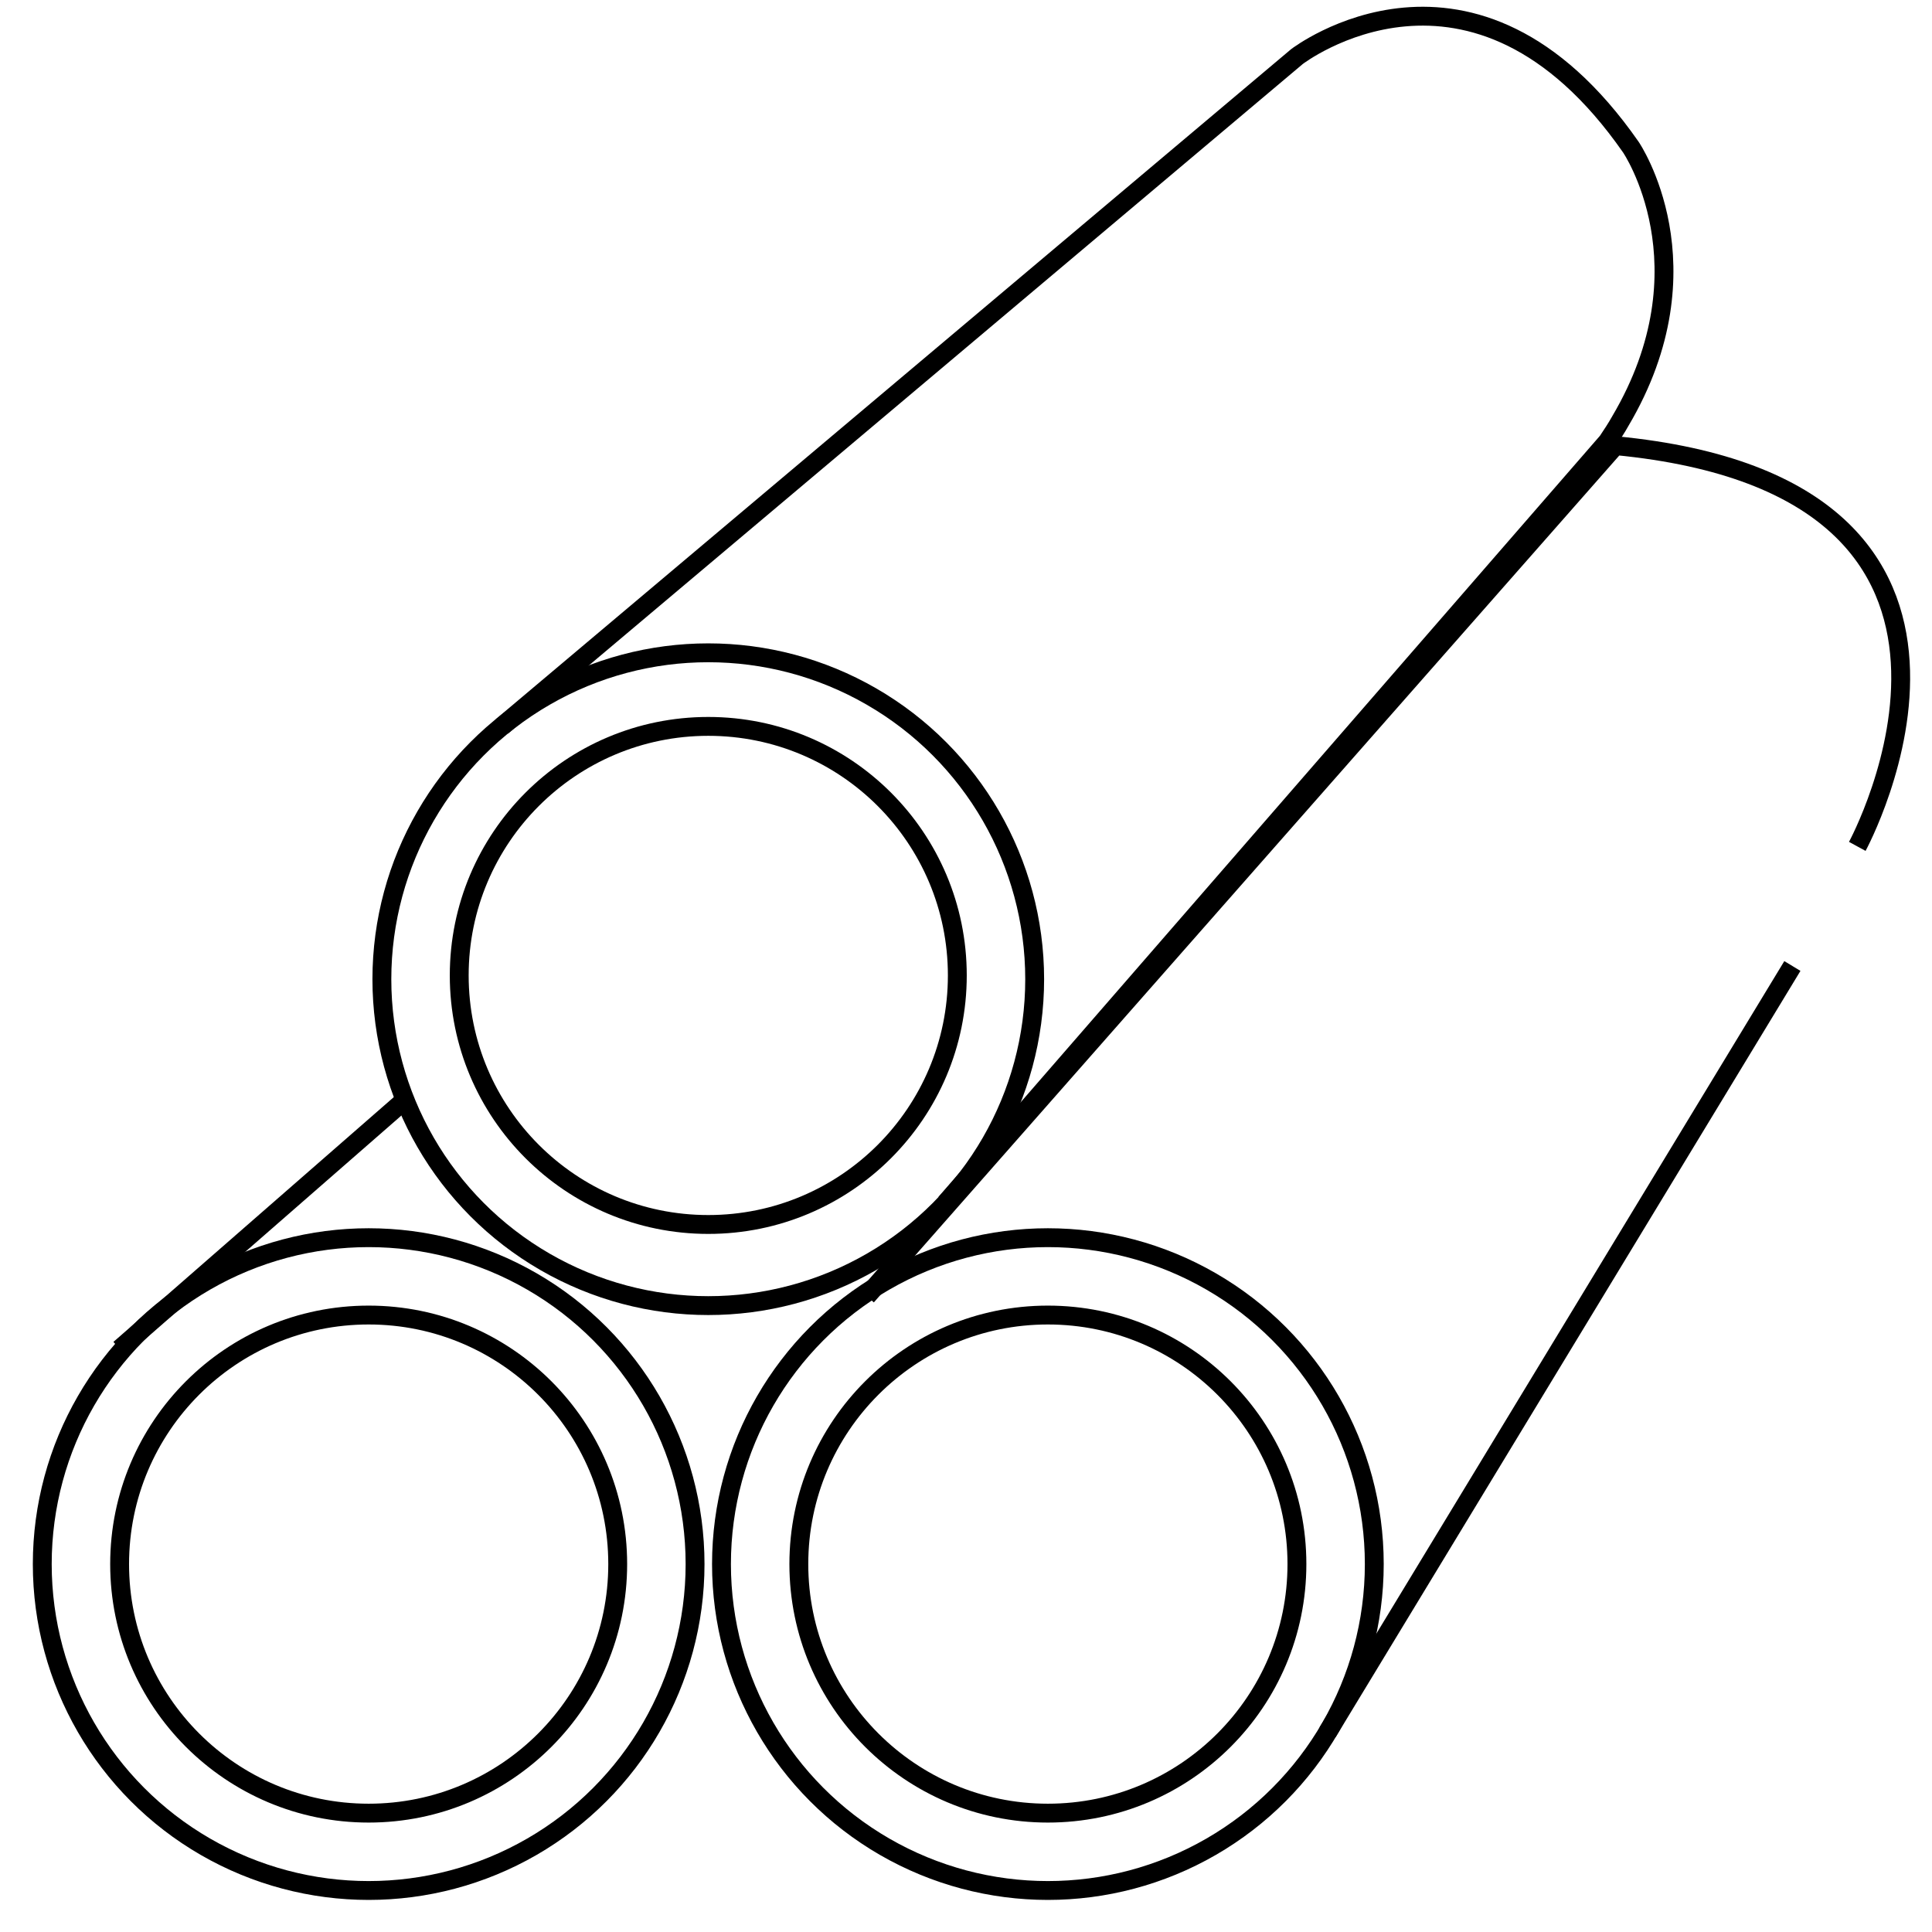 <?xml version="1.0" encoding="utf-8"?>
<!-- Generator: Adobe Illustrator 24.0.1, SVG Export Plug-In . SVG Version: 6.00 Build 0)  -->
<svg version="1.1" id="Layer_2" xmlns="http://www.w3.org/2000/svg" xmlns:xlink="http://www.w3.org/1999/xlink" x="0px" y="0px"
	 viewBox="0 0 512 512" style="enable-background:new 0 0 512 512;" xml:space="preserve">
<circle style="fill:none;stroke:#000000;stroke-width:5;stroke-miterlimit:10;" cx="187.7" cy="258.5" r="66"/>
<circle style="fill:none;stroke:#000000;stroke-width:5;stroke-miterlimit:10;" cx="97.7" cy="414.5" r="66"/>
<circle style="fill:none;stroke:#000000;stroke-width:5;stroke-miterlimit:10;" cx="277.7" cy="414.5" r="66"/>
<circle style="fill:none;stroke:#000000;stroke-width:5;stroke-miterlimit:10;" cx="187.7" cy="259.5" r="86.5"/>
<circle style="fill:none;stroke:#000000;stroke-width:5;stroke-miterlimit:10;" cx="97.7" cy="414.5" r="86.5"/>
<circle style="fill:none;stroke:#000000;stroke-width:5;stroke-miterlimit:10;" cx="277.7" cy="414.5" r="86.5"/>
<path style="fill:none;stroke:#000000;stroke-width:5;stroke-miterlimit:10;" d="M133,192.5L343.7,15c0,0,46.7-36,88.5,24
	c0,0,21.5,31.5-2.8,72.6c-1,1.8-2.2,3.6-3.4,5.4L250.6,318.8"/>
<path style="fill:none;stroke:#000000;stroke-width:5;stroke-miterlimit:10;" d="M492.2,224.3c0,0,51.7-95.1-64.1-106.2L229.7,343.5
	"/>
<line style="fill:none;stroke:#000000;stroke-width:5;stroke-miterlimit:10;" x1="475" y1="256" x2="351.8" y2="459.1"/>
<line style="fill:none;stroke:#000000;stroke-width:5;stroke-miterlimit:10;" x1="107.3" y1="291.5" x2="31.7" y2="357.5"/>
</svg>

